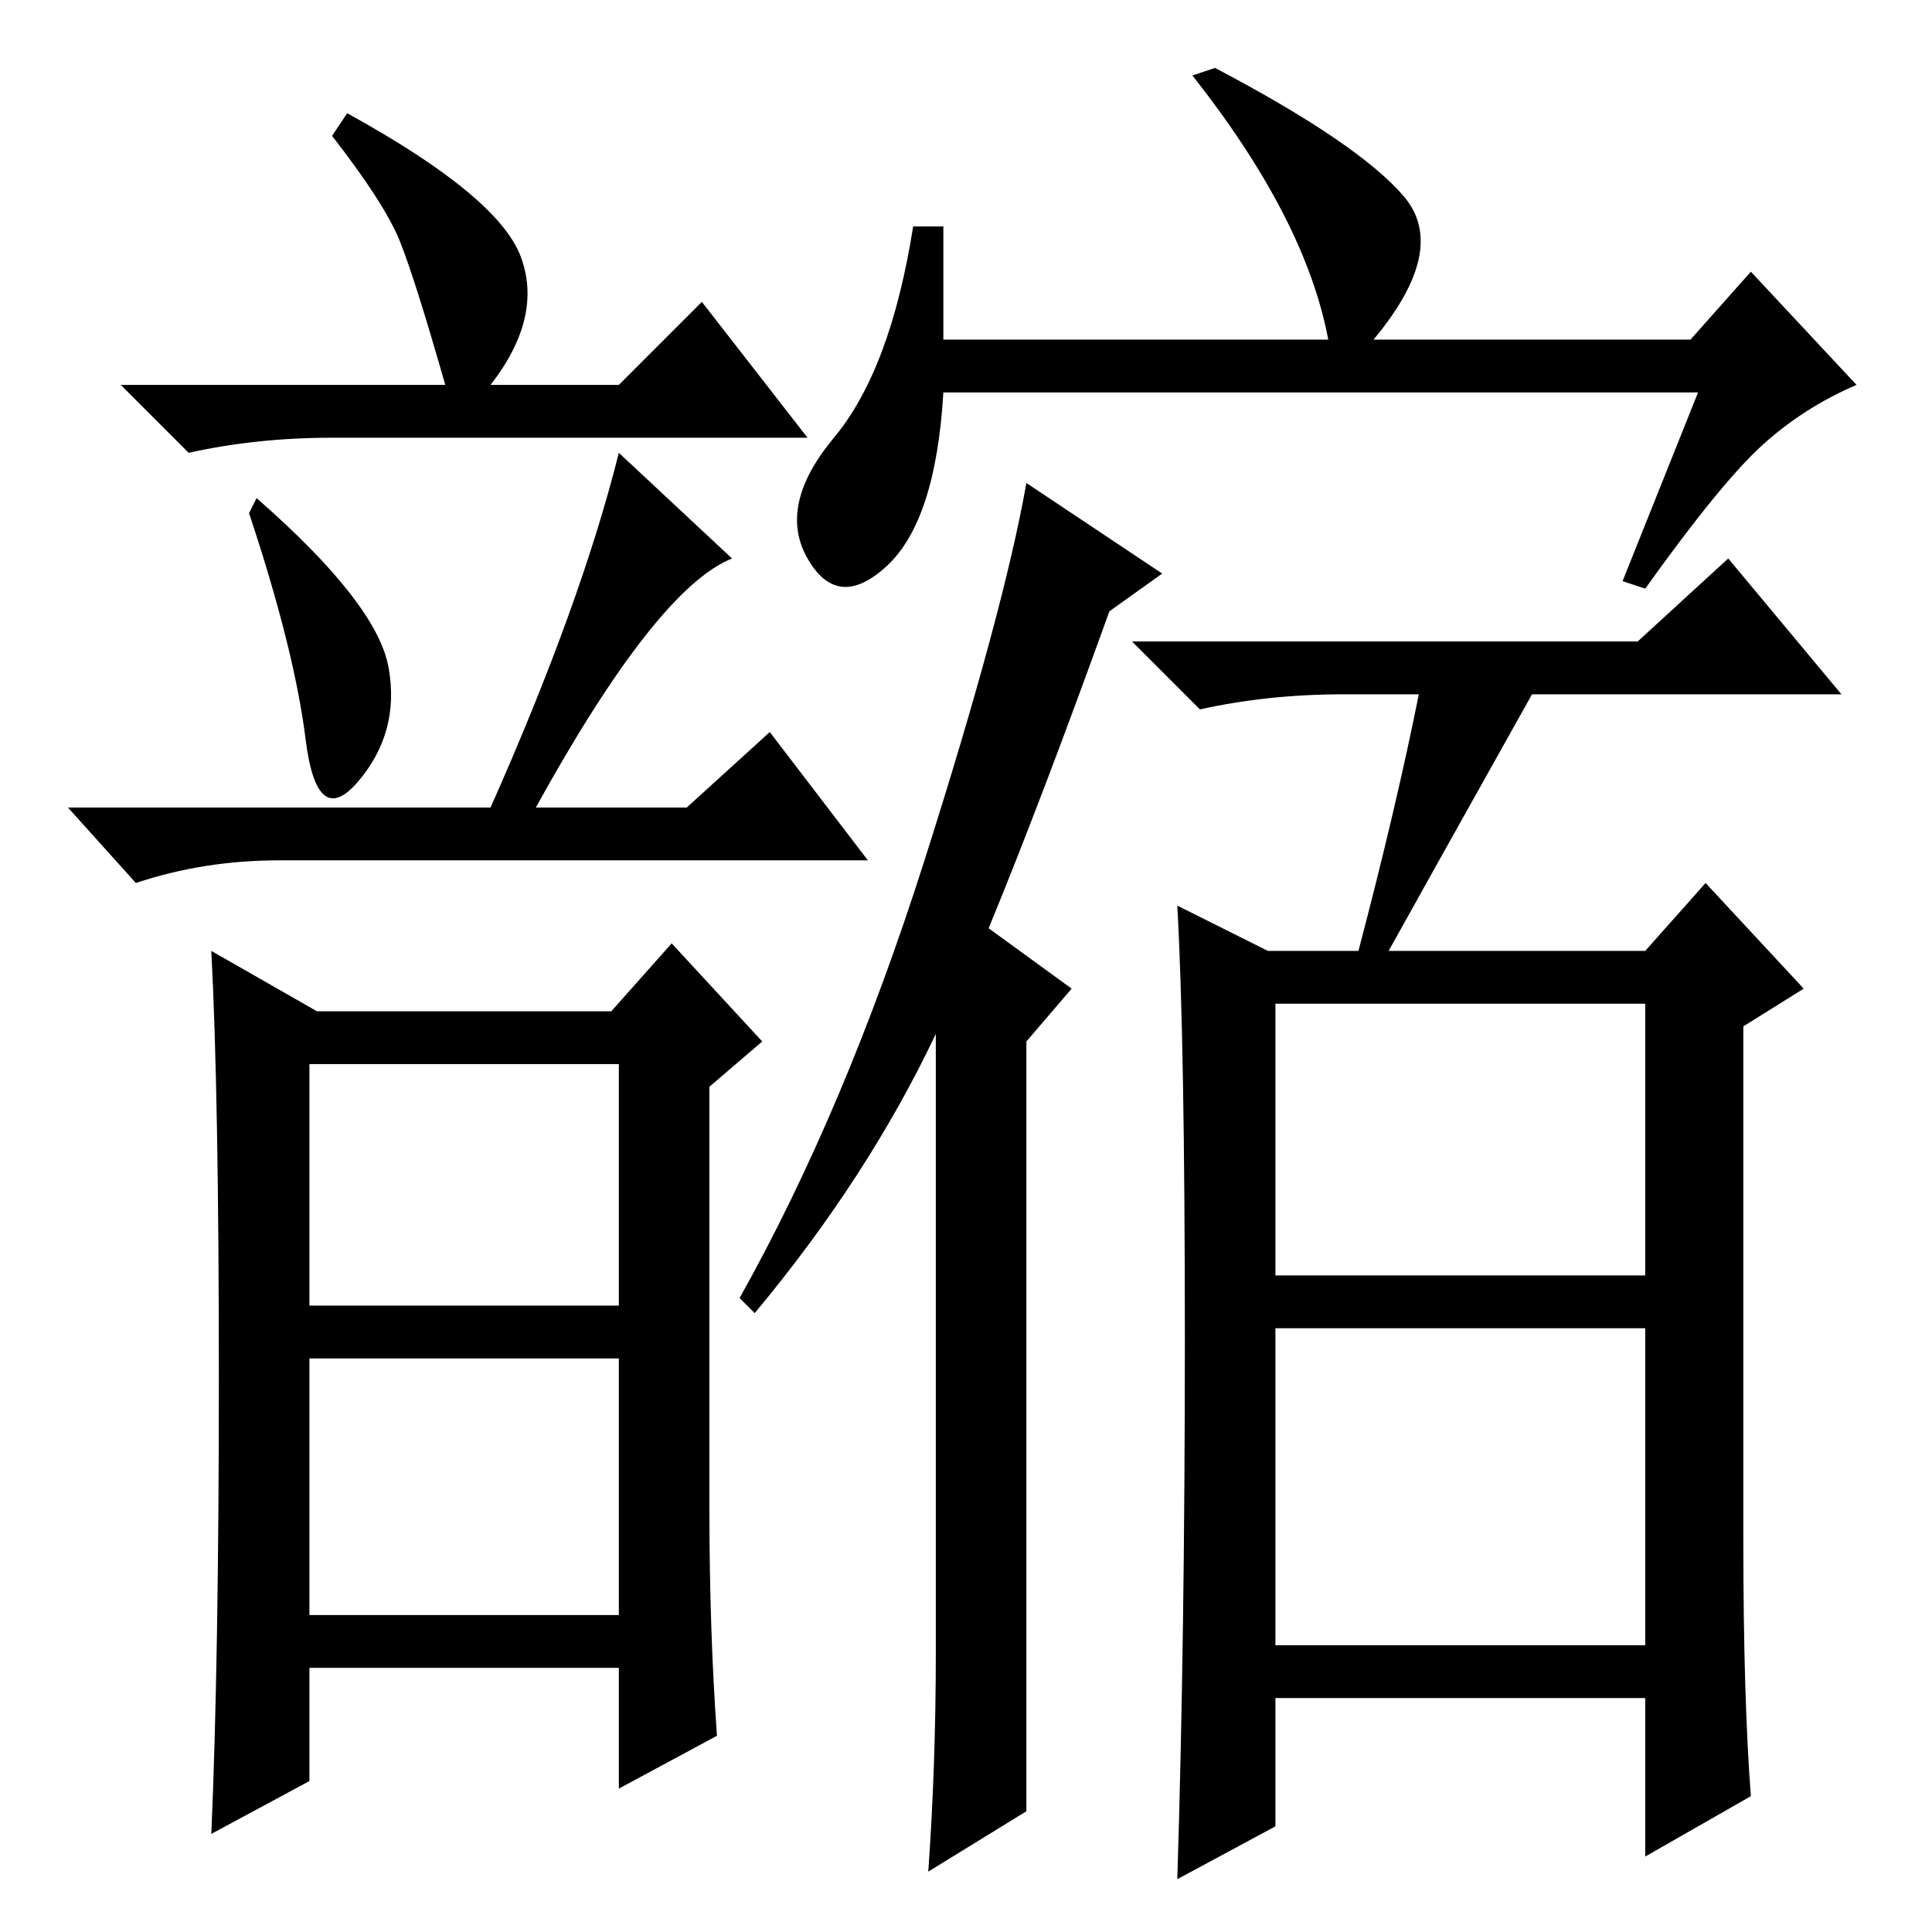 <?xml version="1.0" standalone="no"?>
<!DOCTYPE svg PUBLIC "-//W3C//DTD SVG 1.1//EN" "http://www.w3.org/Graphics/SVG/1.1/DTD/svg11.dtd" >
<svg xmlns="http://www.w3.org/2000/svg" xmlns:xlink="http://www.w3.org/1999/xlink" version="1.1" viewBox="0 -36 256 256">
  <g transform="matrix(1 0 0 -1 0 220)">
   <path fill="currentColor"
d="M51.5 167.5q1.5 -8.5 -4 -15t-7 5.5t-7.5 30l1 2q16 -14 17.5 -22.5zM97 182q-10 -4 -26 -33h20l11 10l13 -17h-78q-10 0 -19 -3l-9 10h56q12 27 17 47zM29 73.5q0 37.5 -1 56.5l14 -8h39l8 9l12 -13l-7 -6v-56q0 -16 1 -30l-13 -7v16h-41v-15l-13 -7q1 23 1 60.5zM41 83
h41v32h-41v-32zM41 42h41v34h-41v-34zM59 205q-4 14 -6 19t-9 14l2 3q20 -11 23 -19t-4 -17h17l11 11l14 -18h-63q-10 0 -19 -2l-9 9h43zM169 87h49v36h-49v-36zM169 38h49v42h-49v-42zM188 164h-10q-10 0 -19 -2l-9 9h67l12 11l15 -18h-41q-14 -25 -19 -34h34l8 9l13 -14
l-8 -5v-68q0 -21 1 -34l-14 -8v21h-49v-17l-13 -7q1 32 1 71.5t-1 57.5l12 -6h12q5 19 8 34zM100 82l-2 2q14 25 24.5 58t13.5 50l18 -12l-7 -5q-9 -25 -16 -42l11 -8l-6 -7v-102l-13 -8q1 14 1 29v82q-9 -19 -24 -37zM225 204h-100q-1 -17 -7.5 -23t-10.5 1t3.5 16t10.5 28
h4v-15h51q-3 16 -18 35l3 1q19 -10 25 -17t-4 -19h42l8 9l14 -15q-7 -3 -12.5 -8t-15.5 -19l-3 1z" />
  </g>

</svg>
